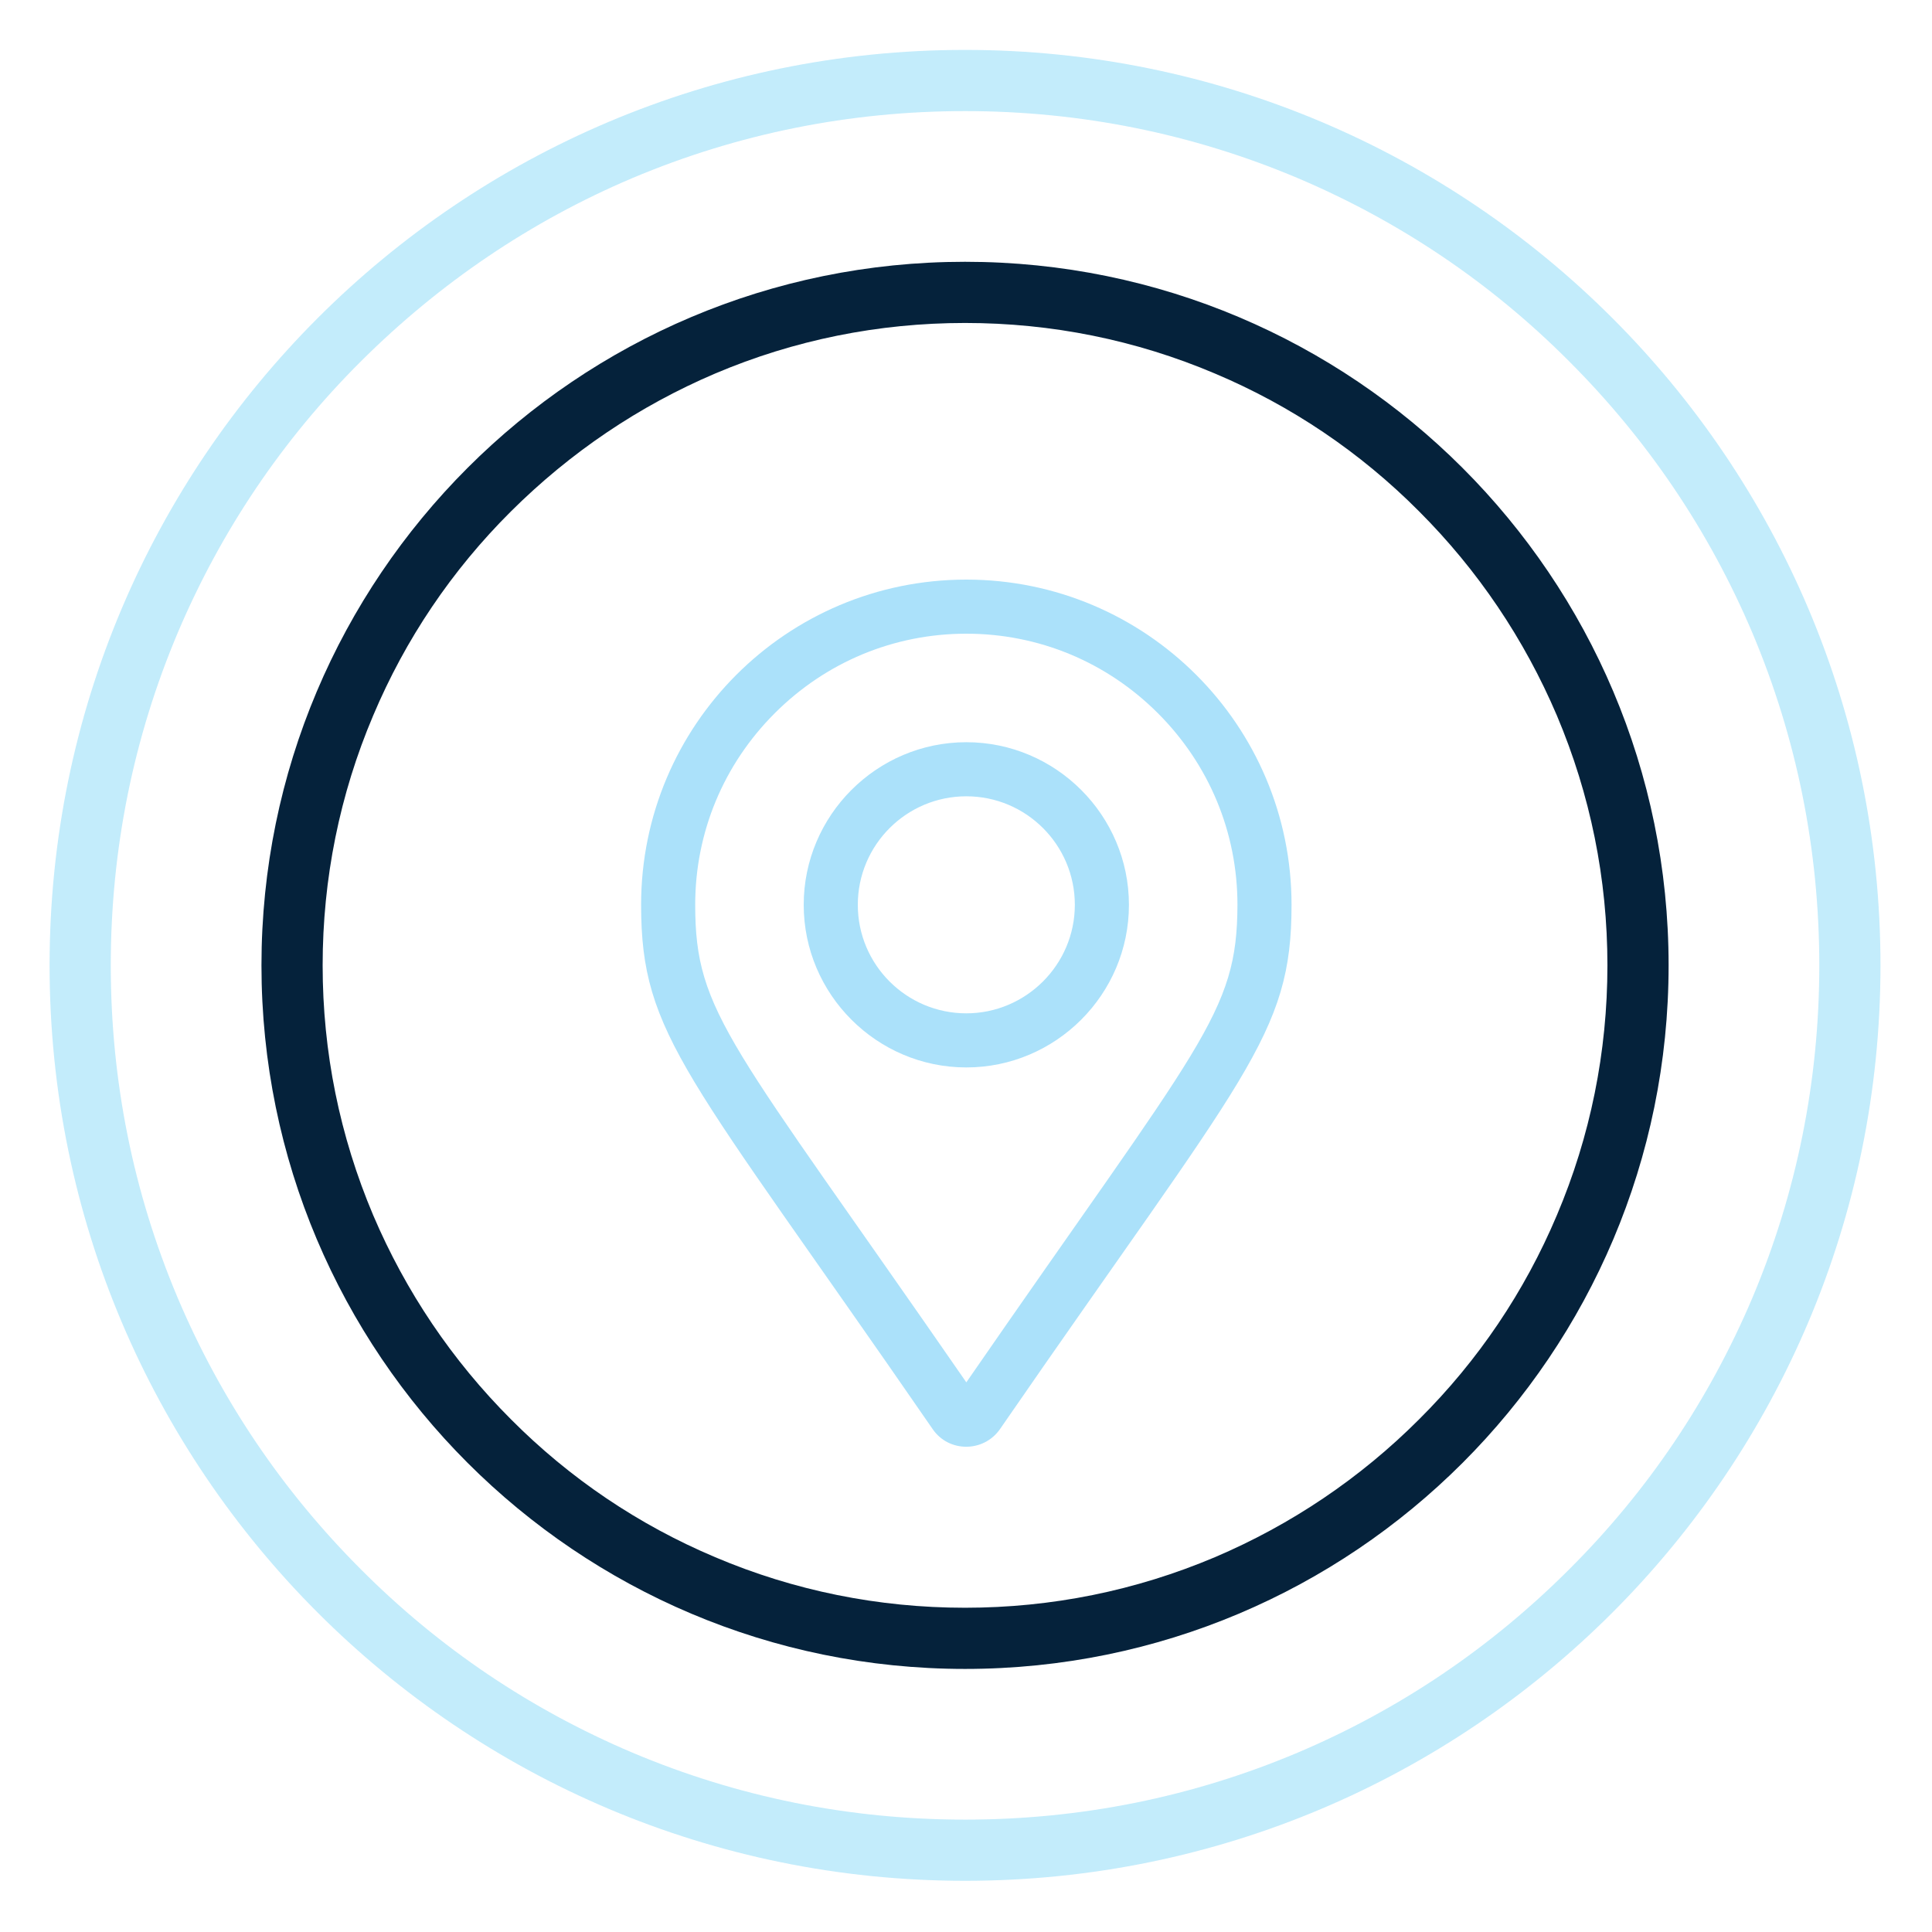 <?xml version="1.0" encoding="utf-8"?>
<!-- Generator: Adobe Illustrator 23.1.1, SVG Export Plug-In . SVG Version: 6.00 Build 0)  -->
<svg version="1.1" id="Layer_1" xmlns="http://www.w3.org/2000/svg" xmlns:xlink="http://www.w3.org/1999/xlink" x="0px" y="0px"
	 viewBox="0 0 600 600" style="enable-background:new 0 0 600 600;" xml:space="preserve">
<style type="text/css">
	.st0{fill:#05223B;}
	.st1{opacity:0.24;}
	.st2{fill:#03AEEF;}
	.st3{fill:#000F6B;}
	.st4{fill:#ABE1FA;}
</style>
<g>
	<g>
		<path class="st0" d="M299.7,100.3c26.9,0,53.1,5.3,77.6,15.7c23.7,10,45.1,24.4,63.4,42.8c18.3,18.3,32.7,39.7,42.8,63.4
			c10.4,24.6,15.7,50.7,15.7,77.6s-5.3,53.1-15.7,77.6c-10,23.7-24.4,45.1-42.8,63.4c-18.3,18.3-39.7,32.7-63.4,42.8
			c-24.6,10.4-50.7,15.7-77.6,15.7s-53.1-5.3-77.6-15.7c-23.7-10-45.1-24.4-63.4-42.8c-18.3-18.3-32.7-39.7-42.8-63.4
			c-10.4-24.6-15.7-50.7-15.7-77.6s5.3-53.1,15.7-77.6c10-23.7,24.4-45.1,42.8-63.4s39.7-32.7,63.4-42.8
			C246.6,105.6,272.8,100.3,299.7,100.3 M299.7,81.3C179,81.3,81.2,179.2,81.2,299.8S179,518.3,299.7,518.3s218.5-97.8,218.5-218.5
			S420.3,81.3,299.7,81.3L299.7,81.3z"/>
	</g>
</g>
<g class="st1">
	<path class="st2" d="M299.7,34.5c35.8,0,70.6,7,103.3,20.8c31.6,13.4,60,32.5,84.3,56.9c24.4,24.4,43.5,52.7,56.9,84.3
		C558,229.2,565,264,565,299.8s-7,70.6-20.8,103.3c-13.4,31.6-32.5,60-56.9,84.3c-24.4,24.4-52.7,43.5-84.3,56.9
		c-32.7,13.8-67.4,20.8-103.3,20.8s-70.6-7-103.3-20.8c-31.6-13.4-60-32.5-84.3-56.9c-24.4-24.4-43.5-52.7-56.9-84.3
		c-13.8-32.7-20.8-67.4-20.8-103.3s7-70.6,20.8-103.3c13.4-31.6,32.5-60,56.9-84.3s52.7-43.5,84.3-56.9
		C229.1,41.5,263.9,34.5,299.7,34.5 M299.7,15.5c-157,0-284.3,127.3-284.3,284.3s127.3,284.3,284.3,284.3S584,456.8,584,299.8
		S456.7,15.5,299.7,15.5L299.7,15.5z"/>
</g>
<g>
	<g>
		<g>
			<path class="st3" d="M860.9,42.2c-0.1,0-0.2,0-0.4,0c-0.8-0.2-1.3-1-1.1-1.8L869,2.6c0.2-0.8,1-1.3,1.8-1.1
				c0.8,0.2,1.3,1,1.1,1.8l-9.6,37.7C862.1,41.7,861.5,42.2,860.9,42.2z"/>
		</g>
		<g>
			<path class="st3" d="M870.7,5.6c-0.3,0-0.6,0-0.9-0.1c-1.9-0.5-3-2.4-2.5-4.3l6.5-25.7c0.5-1.9,2.4-3,4.3-2.5
				c1.9,0.5,3,2.4,2.5,4.3L874.1,3C873.7,4.5,872.2,5.6,870.7,5.6z"/>
		</g>
	</g>
	<g>
		<g>
			<path class="st3" d="M926,55.1c-0.1,0-0.2,0-0.4,0c-0.8-0.2-1.3-1-1.1-1.8l9.6-37.7c0.2-0.8,1-1.3,1.8-1.1c0.8,0.2,1.3,1,1.1,1.8
				l-9.6,37.7C927.3,54.6,926.6,55.1,926,55.1z"/>
		</g>
		<g>
			<path class="st3" d="M935.8,18.5c-0.3,0-0.6,0-0.9-0.1c-1.9-0.5-3-2.4-2.5-4.3l6.5-25.7c0.5-1.9,2.4-3,4.3-2.5
				c1.9,0.5,3,2.4,2.5,4.3l-6.5,25.7C938.8,17.4,937.3,18.5,935.8,18.5z"/>
		</g>
	</g>
	<g>
		<g>
			<path class="st3" d="M975.8,67.9c-0.1,0-0.2,0-0.4,0c-0.8-0.2-1.3-1-1.1-1.8l9.6-37.7c0.2-0.8,1-1.3,1.8-1.1
				c0.8,0.2,1.3,1,1.1,1.8l-9.6,37.7C977.1,67.5,976.5,67.9,975.8,67.9z"/>
		</g>
		<g>
			<path class="st3" d="M985.6,31.3c-0.3,0-0.6,0-0.9-0.1c-1.9-0.5-3-2.4-2.5-4.3l6.5-25.7c0.5-1.9,2.4-3,4.3-2.5
				c1.9,0.5,3,2.4,2.5,4.3L989,28.7C988.6,30.3,987.2,31.3,985.6,31.3z"/>
		</g>
	</g>
	<g>
		<g>
			<path class="st3" d="M1032.7,74.4c-0.1,0-0.2,0-0.4,0c-0.8-0.2-1.3-1-1.1-1.8l9.6-37.7c0.2-0.8,1-1.3,1.8-1.1
				c0.8,0.2,1.3,1,1.1,1.8l-9.6,37.7C1034,73.9,1033.4,74.4,1032.7,74.4z"/>
		</g>
		<g>
			<path class="st3" d="M1042.5,37.8c-0.3,0-0.6,0-0.9-0.1c-1.9-0.5-3-2.4-2.5-4.3l6.5-25.7c0.5-1.9,2.4-3,4.3-2.5
				c1.9,0.5,3,2.4,2.5,4.3l-6.5,25.7C1045.5,36.7,1044.1,37.8,1042.5,37.8z"/>
		</g>
	</g>
	<g>
		<path class="st3" d="M1048.5,81.5c-28.1,0-81.5-14.4-125.4-26.2c-21.7-5.8-40.4-10.9-48.9-12.1c-5.7-0.8-12.3-1-19.7-0.4
			c-11.5,0.8-22.9,3.2-30.4,5c0,0-0.1,0-0.1,0c-8.5,2.1-14.4,4-14.4,4c-1.8,0.6-3.8-0.4-4.4-2.2c-0.6-1.8,0.4-3.8,2.2-4.4
			c0.2-0.1,6.2-2,15.1-4.2c0,0,0.1,0,0.1,0c7.8-1.9,19.5-4.3,31.5-5.2c7.9-0.6,15-0.4,21.2,0.5c9,1.3,27,6.1,49.8,12.3
			c46.9,12.6,111.1,29.9,132.5,25.2c16.6-3.6,37.7-14,56.3-23c18.4-9,34.4-16.8,45.4-18.4c1.9-0.3,3.7,1,4,3c0.3,1.9-1,3.7-3,4
			c-9.9,1.4-26.1,9.4-43.3,17.8c-19,9.3-40.4,19.8-57.9,23.6C1056,81.3,1052.5,81.5,1048.5,81.5z"/>
	</g>
</g>
<path class="st4" d="M300.1,230.5c-27.8,0-50.5,22.7-50.5,50.5s22.7,50.5,50.5,50.5c27.8,0,50.5-22.7,50.5-50.5
	S327.9,230.5,300.1,230.5z M300.1,314.7c-18.6,0-33.7-15.1-33.7-33.7s15.1-33.7,33.7-33.7s33.7,15.1,33.7,33.7
	S318.6,314.7,300.1,314.7z M300.1,180c-55.8,0-101,45.2-101,101c0,40.7,14.2,52.1,90.6,162.9c5,7.2,15.7,7.2,20.8,0
	c76.4-110.8,90.6-122.2,90.6-162.9C401.1,225.2,355.8,180,300.1,180z M300.1,429.3c-73.3-106-84.2-114.4-84.2-148.3
	c0-22.5,8.8-43.6,24.7-59.5s37-24.7,59.5-24.7c22.5,0,43.6,8.8,59.5,24.7c15.9,15.9,24.7,37,24.7,59.5
	C384.2,314.9,373.3,323.3,300.1,429.3z"/>
</svg>
